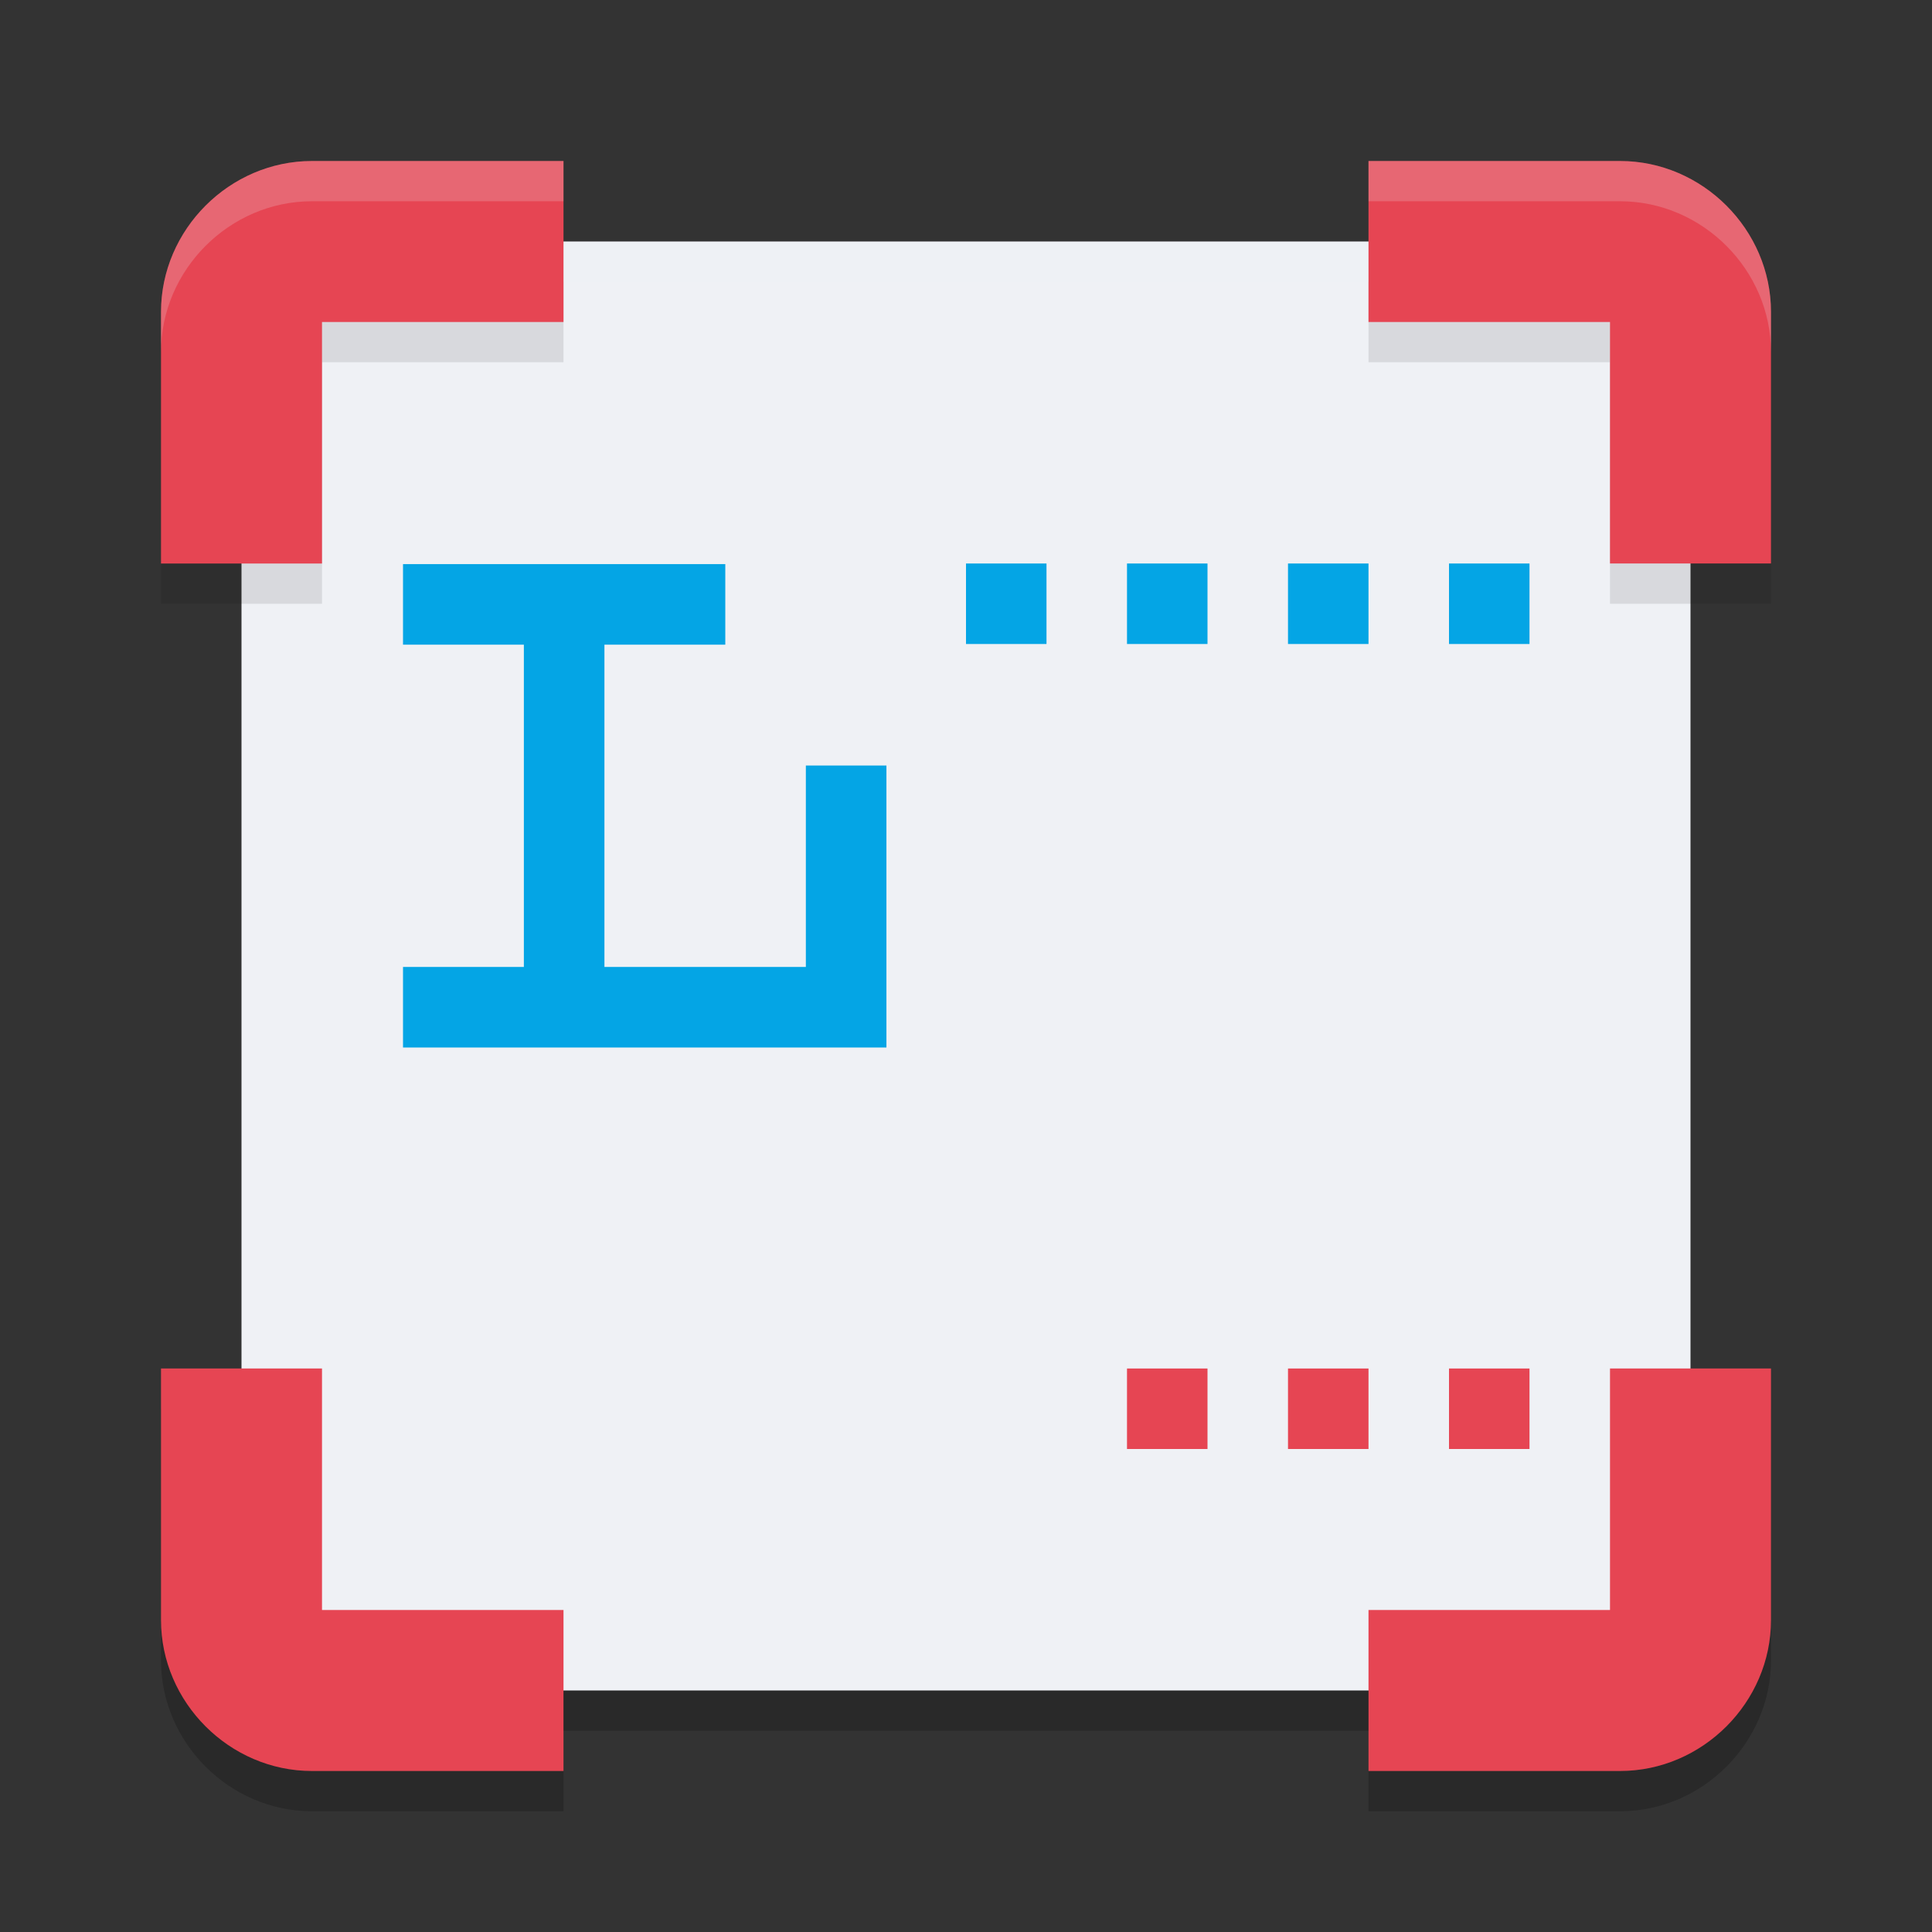 <svg xmlns="http://www.w3.org/2000/svg" width="48" height="48" version="1.1">
 <rect width="100%" height="100%" fill="#333333" stroke="none"/>
 <path style="opacity:0.2" d="m 4,35 v 6.25 C 4,43.296 5.704,45 7.75,45 H 14 V 41 H 8 v -6 z m 36,0 v 6 h -6 v 4 h 6.25 C 42.296,45 44,43.296 44,41.25 V 35 Z"/>
 <path style="fill:#eff1f5" d="M 8.543,6 H 39.457 C 40.862,6 42,7.387 42,9.097 V 38.903 C 42,40.613 40.862,42 39.457,42 H 8.543 C 7.138,42 6,40.613 6,38.903 V 9.097 C 6,7.387 7.138,6 8.543,6 Z m 0,0"/>
 <path style="opacity:0.1" d="M 7.75,5 C 5.704,5 4,6.704 4,8.75 V 15 H 8 V 9 h 6 V 5 Z M 34,5 v 4 h 6 v 6 h 4 V 8.75 C 44,6.704 42.296,5 40.25,5 Z"/>
 <path style="fill:#e64553" d="m 40,34 v 6 h -6 v 4 h 6.25 C 42.296,44 44,42.296 44,40.25 V 34 Z"/>
 <path style="fill:#e64553" d="m 4,34 v 6.25 C 4,42.296 5.704,44 7.75,44 H 14 V 40 H 8 v -6 z"/>
 <path style="fill:#e64553" d="m 34,4 v 4 h 6 v 6 h 4 V 7.75 C 44,5.704 42.296,4 40.25,4 Z"/>
 <path style="fill:#e64553" d="M 7.75,4 C 5.704,4 4,5.704 4,7.75 V 14 H 8 V 8 h 6 V 4 Z"/>
 <g fill="#04a5e5" transform="matrix(0.429,0,0,0.429,-3.714,-3.143)">
  <path transform="matrix(2.333,0,0,2.333,8.667,7.333)" d="m 10,14 v 2 h 3 v 8 h -3 v 2 h 12 v -2 -5 h -2 v 5 h -5 v -8 h 3 v -2 z"/>
 </g>
 <path fill="#04a5e5" d="m 24,14 h 2 v 2 h -2 z m 0,0"/>
 <path fill="#04a5e5" d="m 28,14 h 2 v 2 h -2 z m 0,0"/>
 <path fill="#04a5e5" d="m 32,14 h 2 v 2 h -2 z m 0,0"/>
 <path fill="#04a5e5" d="m 36,14 h 2 v 2 h -2 z m 0,0"/>
 <path style="fill:#eff1f5" d="m 24,19 h 14 v 2 H 24 Z m 0,0"/>
 <path style="fill:#eff1f5" d="m 24,24 h 14 v 2 H 24 Z m 0,0"/>
 <path style="fill:#eff1f5" d="m 10,29 h 28 v 2 H 10 Z m 0,0"/>
 <path style="fill:#eff1f5" d="m 10,34 h 16 v 2 H 10 Z m 0,0"/>
 <path fill="#e64553" d="m 28,34 h 2 v 2 h -2 z m 0,0"/>
 <path fill="#e64553" d="m 32,34 h 2 v 2 h -2 z m 0,0"/>
 <path fill="#e64553" d="m 36,34 h 2 v 2 h -2 z m 0,0"/>
 <rect style="opacity:0.2" width="20" height="1" x="14" y="42"/>
 <path style="fill:#eff1f5;opacity:0.2" d="M 7.75 4 C 5.704 4 4 5.704 4 7.75 L 4 8.75 C 4 6.704 5.704 5 7.75 5 L 14 5 L 14 4 L 7.75 4 z M 34 4 L 34 5 L 40.25 5 C 42.296 5 44 6.704 44 8.75 L 44 7.75 C 44 5.704 42.296 4 40.25 4 L 34 4 z"/>
 <rect style="opacity:0.2;fill:#eff1f5" width="20" height="1" x="14" y="6"/>
</svg>
